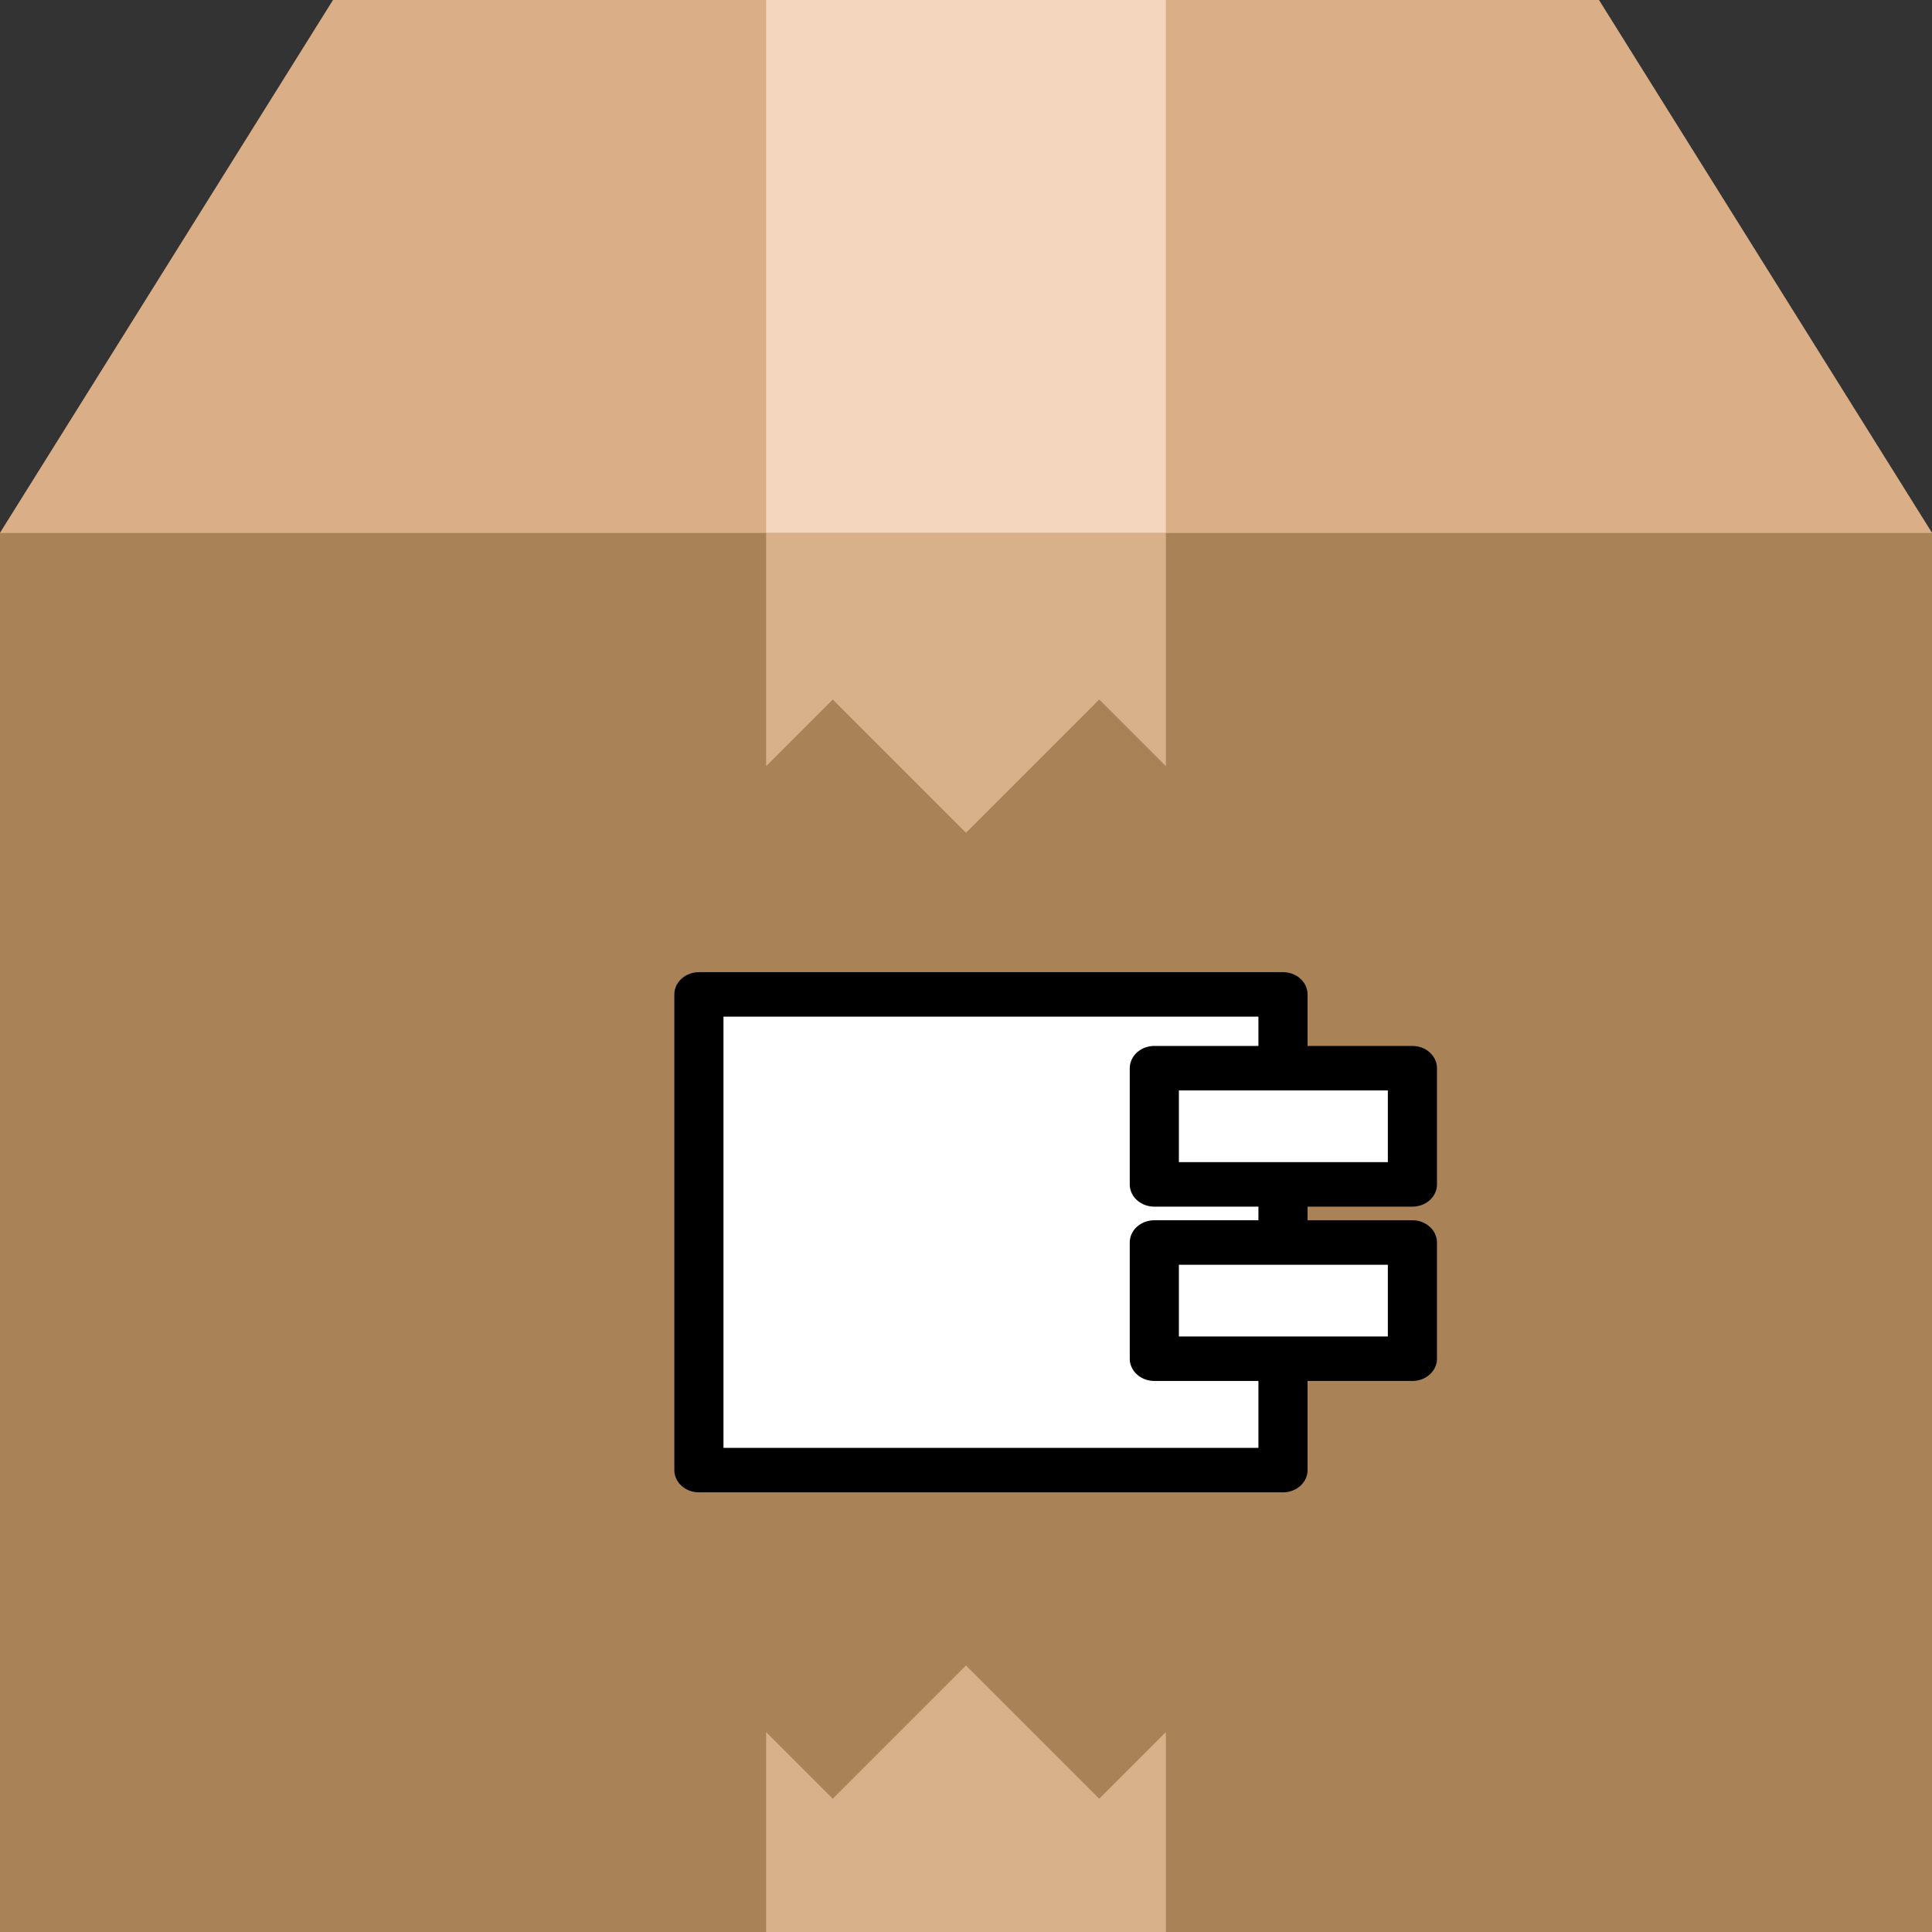 <?xml version="1.0" encoding="UTF-8" standalone="no"?>
<!-- Generator: Adobe Illustrator 18.0.0, SVG Export Plug-In . SVG Version: 6.00 Build 0)  -->

<svg
   xmlns:dc="http://purl.org/dc/elements/1.1/"
   xmlns:cc="http://creativecommons.org/ns#"
   xmlns:rdf="http://www.w3.org/1999/02/22-rdf-syntax-ns#"
   xmlns:svg="http://www.w3.org/2000/svg"
   xmlns="http://www.w3.org/2000/svg"
   xmlns:sodipodi="http://sodipodi.sourceforge.net/DTD/sodipodi-0.dtd"
   xmlns:inkscape="http://www.inkscape.org/namespaces/inkscape"
   version="1.1"
   id="Capa_1"
   x="0px"
   y="0px"
   viewBox="0 0 58 58"
   style="enable-background:new 0 0 58 58;"
   xml:space="preserve"
   inkscape:version="0.91 r13725"
   sodipodi:docname="box.svg"><rect x="0" y="0" width="58" height="58" fill="#333333" stroke="none"/><defs
     id="defs47" /><sodipodi:namedview
     pagecolor="#ffffff"
     bordercolor="#666666"
     borderopacity="1"
     objecttolerance="10"
     gridtolerance="10"
     guidetolerance="10"
     inkscape:pageopacity="0"
     inkscape:pageshadow="2"
     inkscape:window-width="1857"
     inkscape:window-height="1056"
     id="namedview45"
     showgrid="false"
     inkscape:zoom="5.7543862"
     inkscape:cx="-48.169541"
     inkscape:cy="65.872192"
     inkscape:window-x="63"
     inkscape:window-y="37"
     inkscape:window-maximized="1"
     inkscape:current-layer="Capa_1" /><g
     id="g3"><polygon
       style="fill:#A98258;"
       points="48,0 10,0 0,16 0,58 58,58 58,16  "
       id="polygon5" /><polygon
       style="fill:#DAAE86;"
       points="10,0 0,16 58,16 48,0  "
       id="polygon7" /><polygon
       style="fill:#D8B18B;"
       points="33,54 29,50 25,54 23,52 23,58 35,58 35,52  "
       id="polygon9" /><rect
       x="23"
       style="fill:#F4D5BD;"
       width="12"
       height="16"
       id="rect11" /><polygon
       style="fill:#D8B18B;"
       points="25,21 29,25 33,21 35,23 35,16 23,16 23,23  "
       id="polygon13" /></g><g
     id="g15" /><g
     id="g17" /><g
     id="g19" /><g
     id="g21" /><g
     id="g23" /><g
     id="g25" /><g
     id="g27" /><g
     id="g29" /><g
     id="g31" /><g
     id="g33" /><g
     id="g35" /><g
     id="g37" /><g
     id="g39" /><g
     id="g41" /><g
     id="g43" /><g
     id="g4198"
     transform="matrix(1.475,0,0,1.336,69.782,0.219)"><rect
       y="22.181"
       x="-33.085"
       height="10.689"
       width="11.888"
       id="rect4179"
       style="fill:#ffffff;fill-opacity:1;stroke:#000000;stroke-width:1;stroke-linecap:round;stroke-linejoin:round;stroke-miterlimit:4;stroke-dasharray:none;stroke-dashoffset:0;stroke-opacity:1" /><rect
       y="23.839"
       x="-23.816"
       height="2.611"
       width="5.253"
       id="rect4181"
       style="fill:#ffffff;fill-opacity:1;stroke:#000000;stroke-width:1;stroke-linecap:round;stroke-linejoin:round;stroke-miterlimit:4;stroke-dasharray:none;stroke-dashoffset:0;stroke-opacity:1" /><rect
       y="27.756"
       x="-23.816"
       height="2.611"
       width="5.253"
       id="rect4181-3"
       style="fill:#ffffff;fill-opacity:1;stroke:#000000;stroke-width:1;stroke-linecap:round;stroke-linejoin:round;stroke-miterlimit:4;stroke-dasharray:none;stroke-dashoffset:0;stroke-opacity:1" /></g></svg>